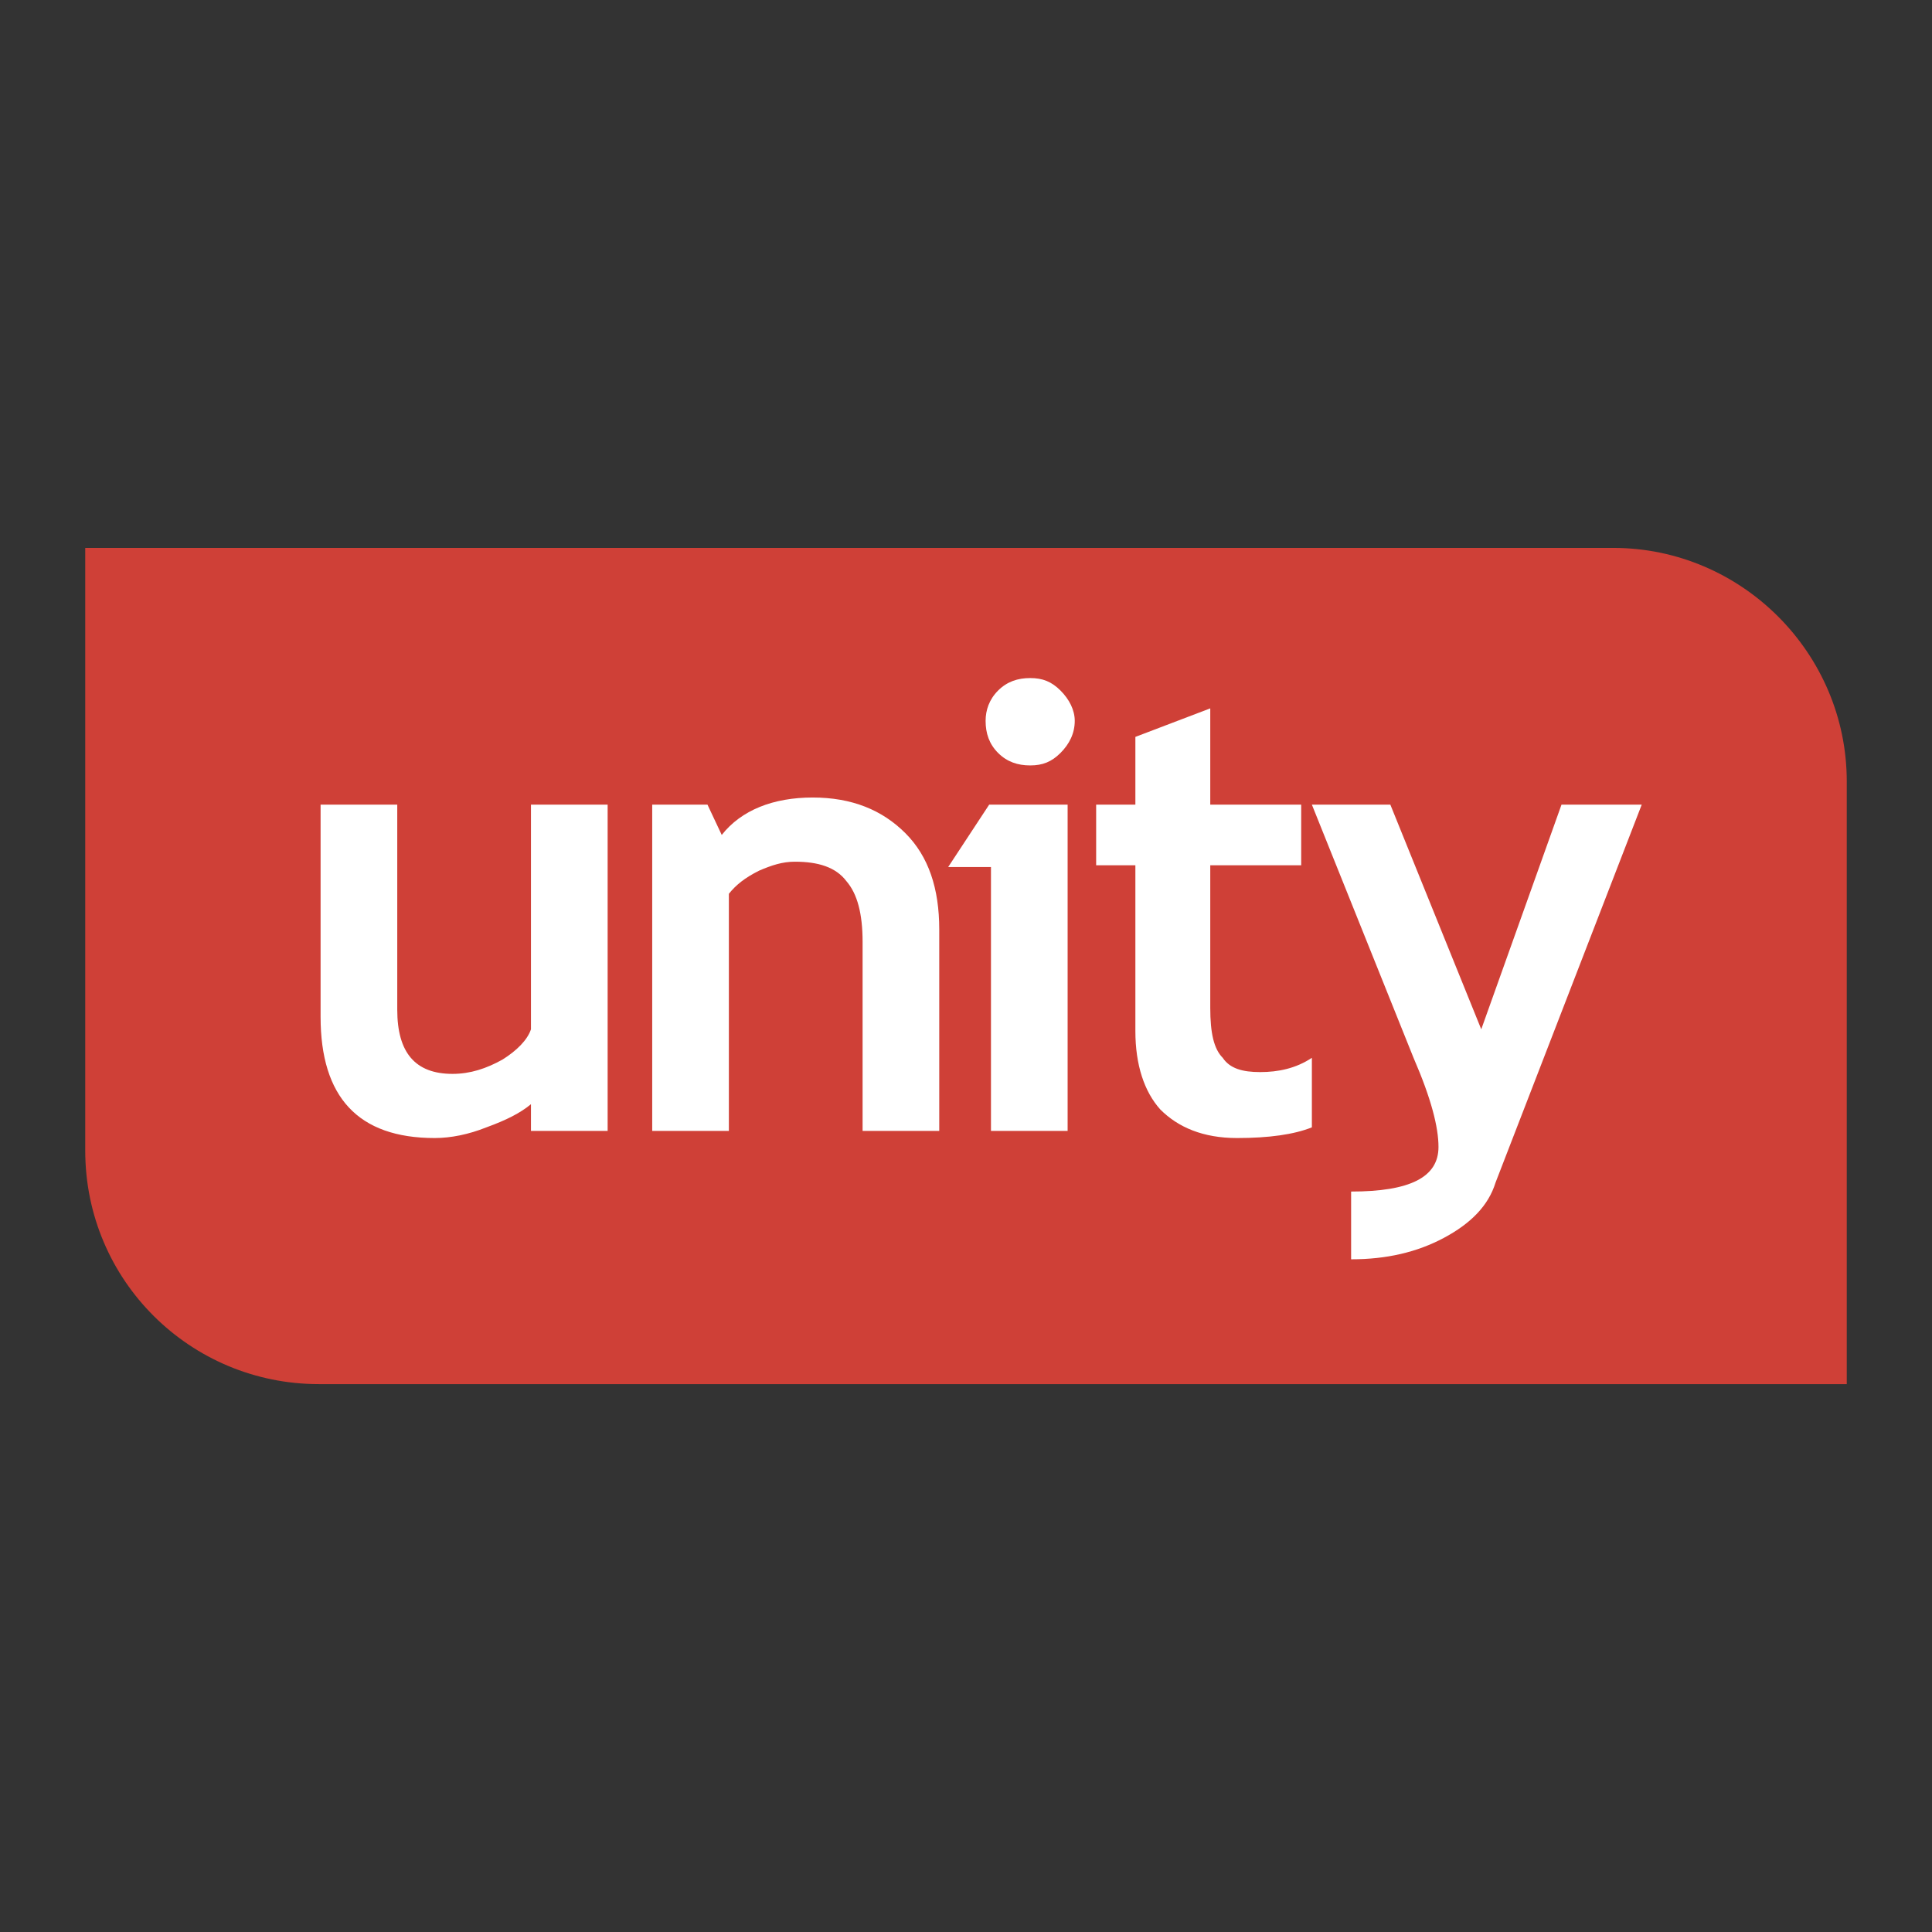 <svg xmlns="http://www.w3.org/2000/svg" width="2500" height="2500" viewBox="0 0 192.756 192.756"><rect x="0" y="0" width="192.756" height="192.756" fill="#333333" stroke="none"/><g fill-rule="evenodd" clip-rule="evenodd"><path fill="#fff" fill-opacity="0" d="M0 0h192.756v192.756H0V0z"/><path d="M8.504 54.665v60.125c0 12.986 10.495 23.303 23.303 23.303h152.445V77.967c0-12.808-10.494-23.303-23.303-23.303H8.504v.001z" fill="#cf4037"/><path d="M41.057 54.843H160.95c12.629 0 23.125 10.317 23.125 23.125v59.947H31.807c-12.629 0-23.125-10.316-23.125-23.125V54.844l32.375-.001z" fill="#cf4037"/><path d="M52.975 112.832v-2.668c-1.067.889-2.49 1.602-4.447 2.312-1.779.711-3.557 1.066-5.158 1.066-7.649 0-11.385-4.09-11.385-12.096V80.28h7.649v20.457c0 4.27 1.779 6.404 5.515 6.404 1.779 0 3.379-.535 4.98-1.424 1.423-.889 2.491-1.957 2.846-3.023V80.28h7.649v32.552h-7.649zM86.061 112.832V93.977c0-2.846-.534-4.803-1.602-6.048-1.067-1.423-2.846-1.957-5.158-1.957-1.245 0-2.312.356-3.558.89-1.423.711-2.312 1.423-3.024 2.312v23.658h-7.648V80.28h5.514l1.423 3.024c1.957-2.49 5.158-3.736 9.072-3.736s6.938 1.246 9.25 3.558 3.379 5.514 3.379 9.606v20.1h-7.648zM102.781 67.65c1.246 0 2.135.356 3.025 1.245.889.89 1.422 1.957 1.422 3.024 0 1.246-.533 2.312-1.422 3.202-.891.89-1.779 1.245-3.025 1.245-1.244 0-2.312-.355-3.201-1.245s-1.246-1.957-1.246-3.202c0-1.067.357-2.134 1.246-3.024.889-.889 1.957-1.245 3.201-1.245zm-3.912 45.182V86.505h-4.27l4.092-6.226h7.826v32.552h-7.648v.001zM113.277 86.328h-3.914V80.28h3.914v-6.76l7.471-2.846v9.605h9.072v6.048h-9.072v14.231c0 2.49.355 4.092 1.244 4.98.713 1.066 1.957 1.424 3.736 1.424s3.559-.357 5.158-1.424v6.938c-1.777.711-4.27 1.066-7.471 1.066-3.379 0-5.869-1.066-7.648-2.846-1.602-1.779-2.49-4.447-2.49-7.826V86.328zM149.209 117.99c-.711 2.312-2.49 4.092-5.158 5.516-2.668 1.422-5.693 2.135-9.25 2.135v-6.76c5.869 0 8.717-1.424 8.717-4.447 0-1.957-.713-4.803-2.49-8.895L130.887 80.28h7.828l9.07 22.414 8.006-22.414h8.004l-14.586 37.71z" fill="#fff"/></g></svg>

